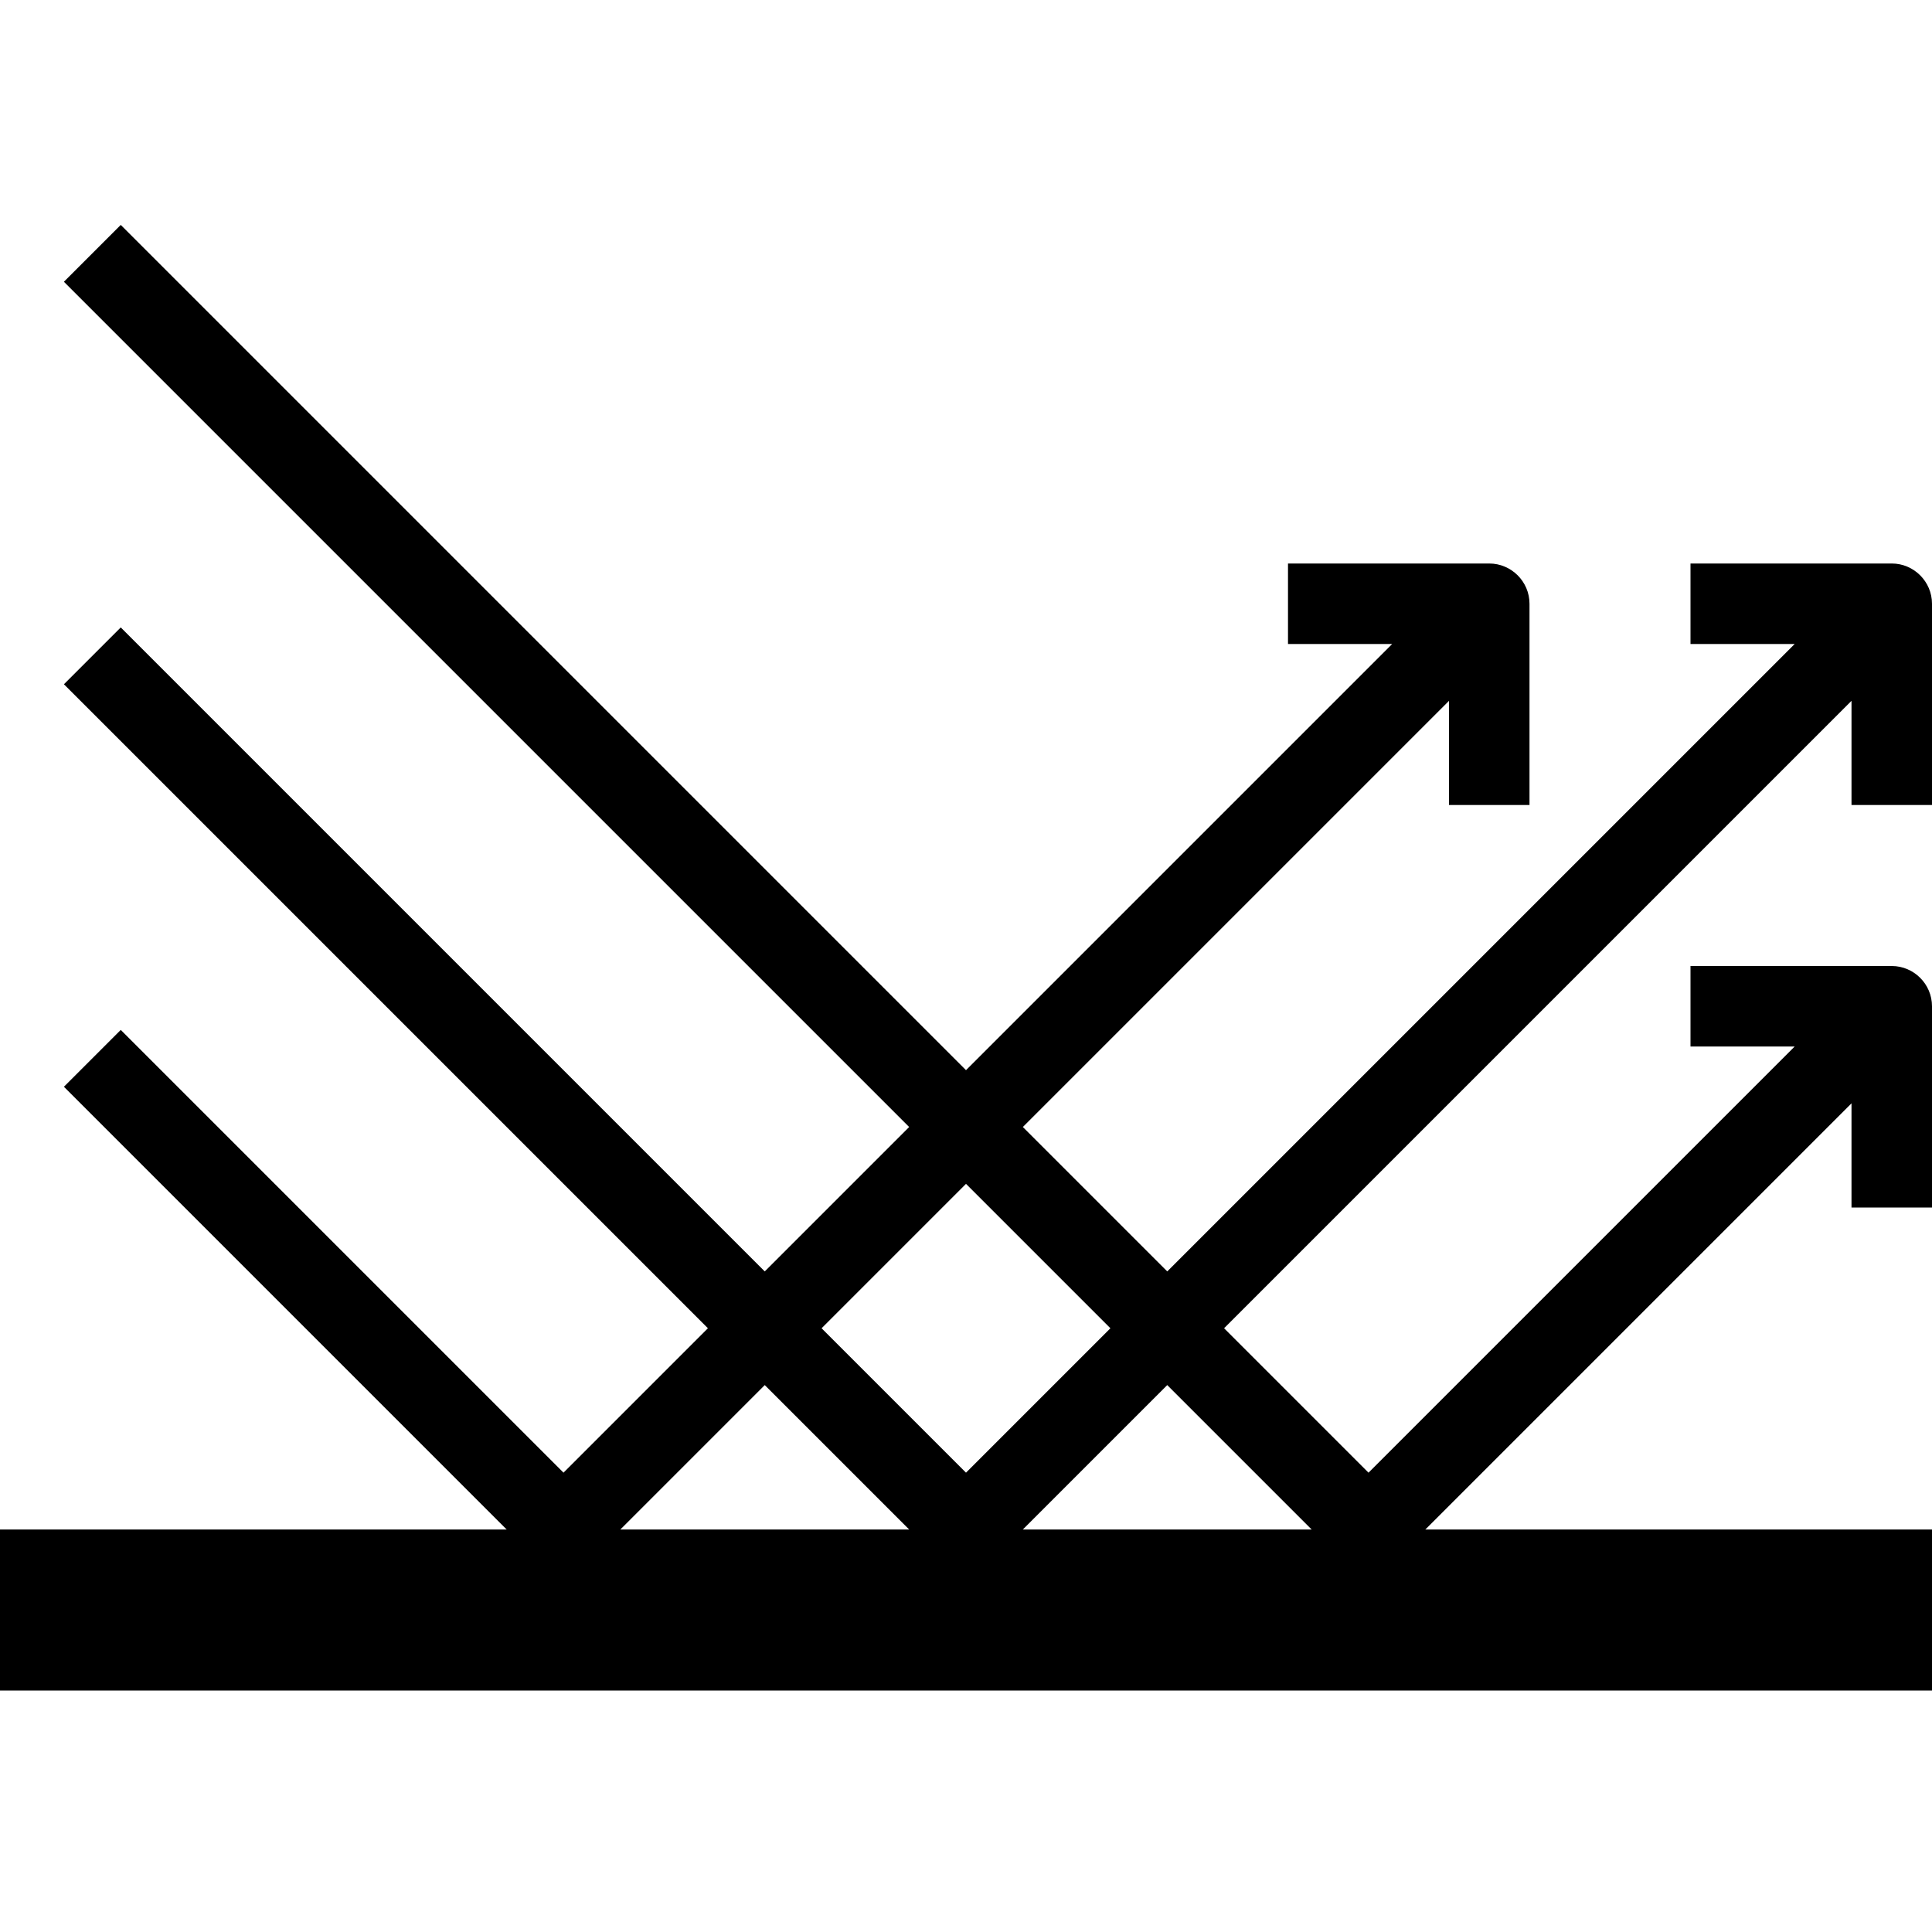 <svg version="1.1" xmlns="http://www.w3.org/2000/svg" width="24" height="24" viewBox="0 0 24 24">
   <path d="M24 10v-2.5c0-0.275-0.225-0.5-0.5-0.5h-2.5v1h1.294l-7.794 7.794-1.794-1.794 5.294-5.294v1.294h1v-2.5c0-0.275-0.225-0.5-0.5-0.5h-2.5v1h1.294l-5.294 5.294-10.5-10.5-0.706 0.706 10.5 10.5-1.794 1.794-8-8-0.706 0.706 8 8-1.794 1.794-5.5-5.5-0.706 0.706 5.5 5.5h-6.294v2h24v-2h-6.294l5.294-5.294v1.294h1v-2.5c0-0.275-0.225-0.5-0.5-0.5h-2.5v1h1.294l-5.294 5.294-1.794-1.794 7.794-7.794v1.294h1zM12 14.706l1.794 1.794-1.794 1.794-1.794-1.794 1.794-1.794zM9.5 17.206l1.794 1.794h-3.588l1.794-1.794zM16.294 19h-3.588l1.794-1.794 1.794 1.794z" />
</svg>

